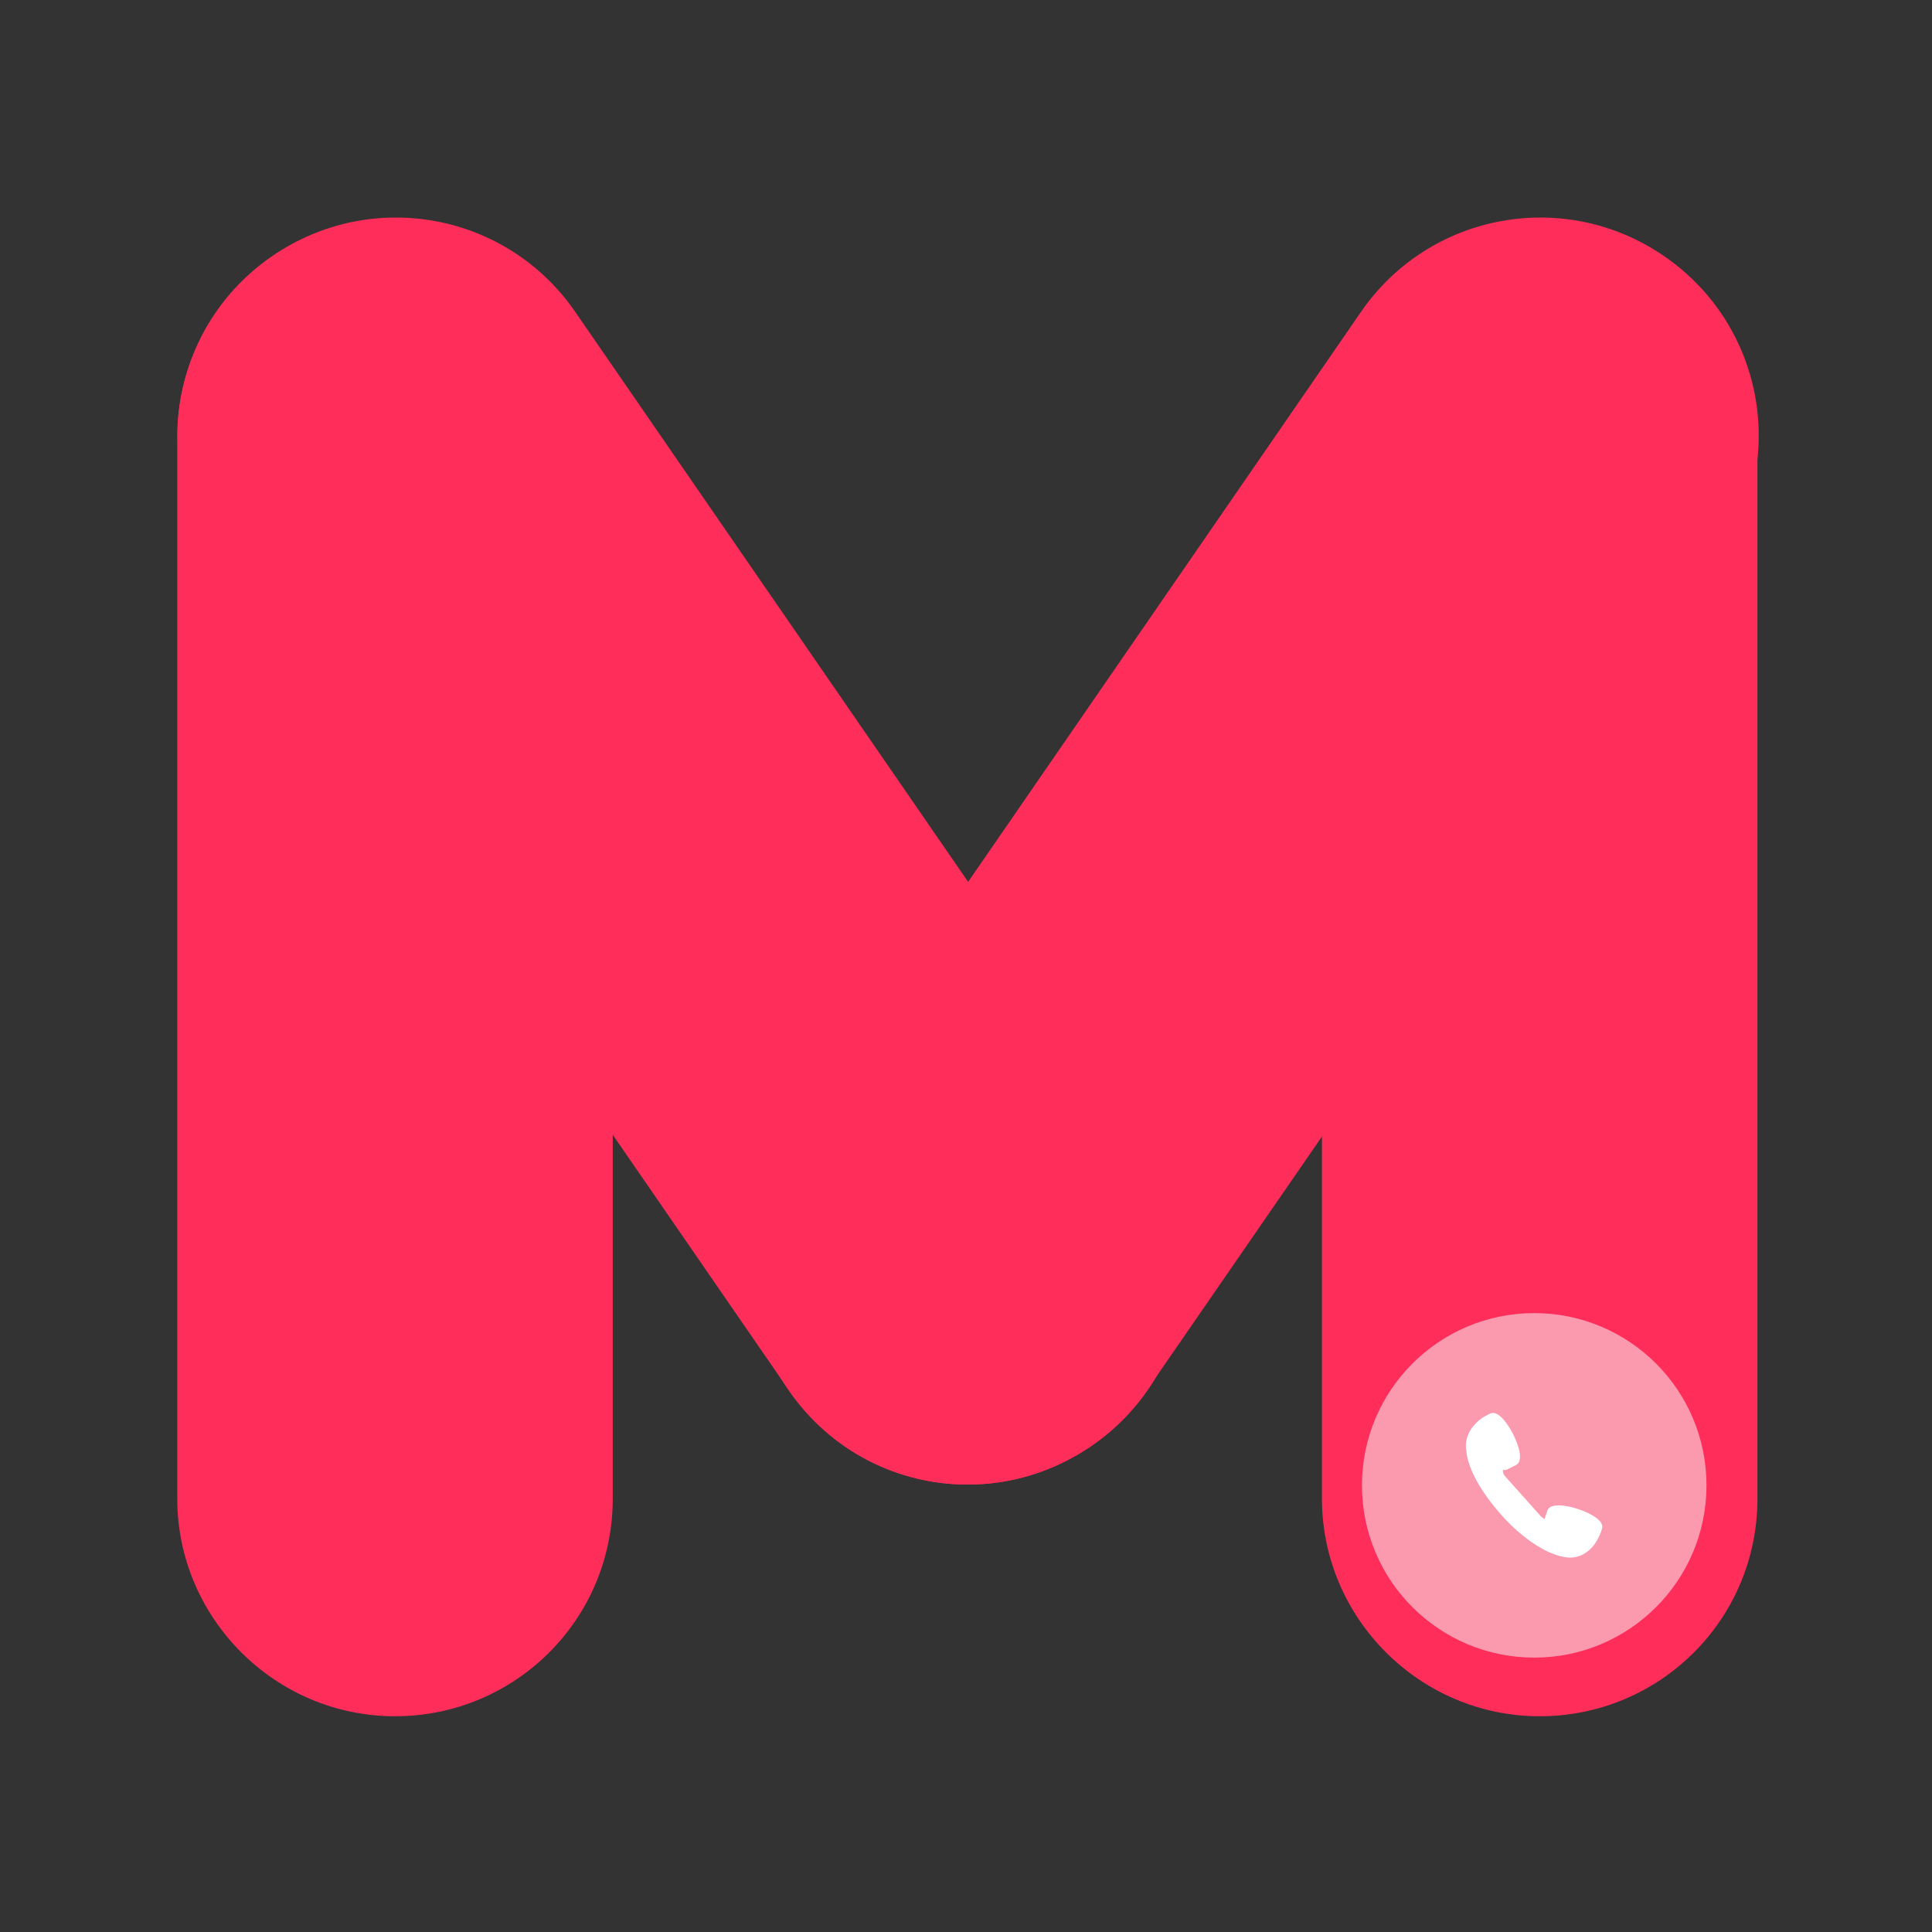 <svg xmlns="http://www.w3.org/2000/svg" xmlns:xlink="http://www.w3.org/1999/xlink" width="500" zoomAndPan="magnify" viewBox="0 0 375 375" height="500" preserveAspectRatio="xMidYMid meet" version="1.0"><rect x="0" y="0" width="375" height="375" fill="#333333" stroke="none"/><defs><clipPath id="81847c8ae4"><path d="M 34 42 L 119 42 L 119 333.27 L 34 333.27 Z M 34 42 " clip-rule="nonzero"/></clipPath><clipPath id="43be9a4b48"><path d="M 76.668 333.125 C 53.422 333.125 34.406 314.113 34.406 290.871 L 34.406 84.727 C 34.406 61.488 53.422 42.473 76.668 42.473 C 99.914 42.473 118.934 61.488 118.934 84.727 L 118.934 290.871 C 118.934 314.414 99.914 333.125 76.668 333.125 Z M 76.668 333.125 " clip-rule="nonzero"/></clipPath><clipPath id="200b43f3cd"><path d="M 34 42 L 231 42 L 231 289 L 34 289 Z M 34 42 " clip-rule="nonzero"/></clipPath><clipPath id="a07fb166cf"><path d="M 187.762 288.156 C 174.48 288.156 161.195 281.816 153.047 269.742 L 41.953 108.57 C 28.668 89.254 33.5 62.996 52.82 49.715 C 72.141 36.438 98.406 41.266 111.688 60.582 L 222.781 221.754 C 236.062 241.07 231.234 267.328 211.914 280.609 C 204.363 285.742 196.215 288.156 187.762 288.156 Z M 187.762 288.156 " clip-rule="nonzero"/></clipPath><clipPath id="38d89d378e"><path d="M 145 42 L 341.352 42 L 341.352 289 L 145 289 Z M 145 42 " clip-rule="nonzero"/></clipPath><clipPath id="9dd4a3119a"><path d="M 187.762 288.156 C 179.609 288.156 171.16 285.742 163.914 280.609 C 144.594 267.328 139.762 241.07 153.047 221.754 L 264.137 60.582 C 277.422 41.266 303.688 36.438 323.008 49.715 C 342.328 62.996 347.156 89.254 333.875 108.57 L 222.48 270.047 C 214.328 281.816 201.047 288.156 187.762 288.156 Z M 187.762 288.156 " clip-rule="nonzero"/></clipPath><clipPath id="1b11aaf194"><path d="M 256 42 L 341.352 42 L 341.352 333.27 L 256 333.27 Z M 256 42 " clip-rule="nonzero"/></clipPath><clipPath id="e1648b4f55"><path d="M 298.855 333.125 C 275.609 333.125 256.59 314.113 256.59 290.871 L 256.59 84.727 C 256.59 61.488 275.609 42.473 298.855 42.473 C 322.102 42.473 341.117 61.488 341.117 84.727 L 341.117 290.871 C 341.117 314.414 322.102 333.125 298.855 333.125 Z M 298.855 333.125 " clip-rule="nonzero"/></clipPath><clipPath id="2585000088"><path d="M 264.355 254.875 L 331.227 254.875 L 331.227 321.742 L 264.355 321.742 Z M 264.355 254.875 " clip-rule="nonzero"/></clipPath><clipPath id="0b21260d5c"><path d="M 297.793 254.875 C 279.328 254.875 264.355 269.844 264.355 288.309 C 264.355 306.773 279.328 321.742 297.793 321.742 C 316.258 321.742 331.227 306.773 331.227 288.309 C 331.227 269.844 316.258 254.875 297.793 254.875 Z M 297.793 254.875 " clip-rule="nonzero"/></clipPath><clipPath id="d94f4b6828"><path d="M 284 274 L 312 274 L 312 303 L 284 303 Z M 284 274 " clip-rule="nonzero"/></clipPath><clipPath id="ddcbe7b0aa"><path d="M 284.629 274.051 L 312.164 275.062 L 311.148 302.598 L 283.617 301.582 Z M 284.629 274.051 " clip-rule="nonzero"/></clipPath><clipPath id="5be3b42e60"><path d="M 284.629 274.051 L 312.164 275.062 L 311.148 302.598 L 283.617 301.582 Z M 284.629 274.051 " clip-rule="nonzero"/></clipPath></defs><g clip-path="url(#81847c8ae4)"><g clip-path="url(#43be9a4b48)"><path fill="#ff2d5a" d="M 34.406 42.473 L 34.406 333.125 L 118.934 333.125 L 118.934 42.473 Z M 34.406 42.473 " fill-opacity="1" fill-rule="nonzero"/></g></g><g clip-path="url(#200b43f3cd)"><g clip-path="url(#a07fb166cf)"><path fill="#ff2d5a" d="M 33.414 41.539 L 33.414 288.156 L 236.062 288.156 L 236.062 41.539 Z M 33.414 41.539 " fill-opacity="1" fill-rule="nonzero"/></g></g><g clip-path="url(#38d89d378e)"><g clip-path="url(#9dd4a3119a)"><path fill="#ff2d5a" d="M 139.762 41.539 L 139.762 288.156 L 341.352 288.156 L 341.352 41.539 Z M 139.762 41.539 " fill-opacity="1" fill-rule="nonzero"/></g></g><g clip-path="url(#1b11aaf194)"><g clip-path="url(#e1648b4f55)"><path fill="#ff2d5a" d="M 256.59 42.473 L 256.59 333.125 L 341.117 333.125 L 341.117 42.473 Z M 256.59 42.473 " fill-opacity="1" fill-rule="nonzero"/></g></g><g clip-path="url(#2585000088)"><g clip-path="url(#0b21260d5c)"><path fill="#fb99ae" d="M 264.355 254.875 L 331.227 254.875 L 331.227 321.742 L 264.355 321.742 Z M 264.355 254.875 " fill-opacity="1" fill-rule="nonzero"/></g></g><g clip-path="url(#d94f4b6828)"><g clip-path="url(#ddcbe7b0aa)"><g clip-path="url(#5be3b42e60)"><path fill="#ffffff" d="M 309.617 294.461 C 308.777 293.883 307.605 293.332 306.32 292.906 C 305.043 292.484 303.781 292.234 302.77 292.195 C 301.395 292.145 300.574 292.492 300.324 293.238 C 300.324 293.238 300.227 293.543 300.102 293.906 C 300.094 293.926 300.09 293.949 300.082 293.973 L 299.812 294.797 C 299.535 294.711 299.293 294.551 299.098 294.332 L 292.105 286.504 C 291.824 286.191 291.684 285.781 291.699 285.359 C 291.75 285.344 291.805 285.332 291.855 285.316 C 292.125 285.355 292.375 285.316 292.555 285.219 L 293.641 284.672 C 293.93 284.523 294.172 284.402 294.195 284.387 C 294.223 284.379 294.25 284.367 294.277 284.352 C 295.711 283.621 294.863 280.676 293.699 278.379 C 293.355 277.703 291.555 274.316 289.828 274.25 C 289.613 274.242 289.41 274.285 289.223 274.379 C 289.215 274.383 289.203 274.391 289.195 274.395 L 288.598 274.695 C 288.578 274.707 288.555 274.719 288.531 274.734 C 287.648 275.176 287 275.668 286.305 276.418 C 285.852 276.902 285.477 277.438 285.188 278 C 284.602 279.145 284.395 280.391 284.609 281.52 C 284.836 284.902 287.344 289.5 291.492 294.141 C 295.391 298.508 300.016 301.598 303.566 302.211 C 303.91 302.273 304.234 302.309 304.547 302.32 C 305.633 302.359 306.605 302.109 307.52 301.559 C 308.953 300.699 309.926 299.449 310.684 297.508 C 310.695 297.48 310.707 297.445 310.719 297.406 L 310.828 297.066 C 310.879 296.918 310.914 296.809 310.918 296.801 C 310.926 296.777 310.938 296.758 310.945 296.734 C 311.188 295.996 310.742 295.23 309.617 294.461 Z M 309.617 294.461 " fill-opacity="1" fill-rule="nonzero"/></g></g></g></svg>